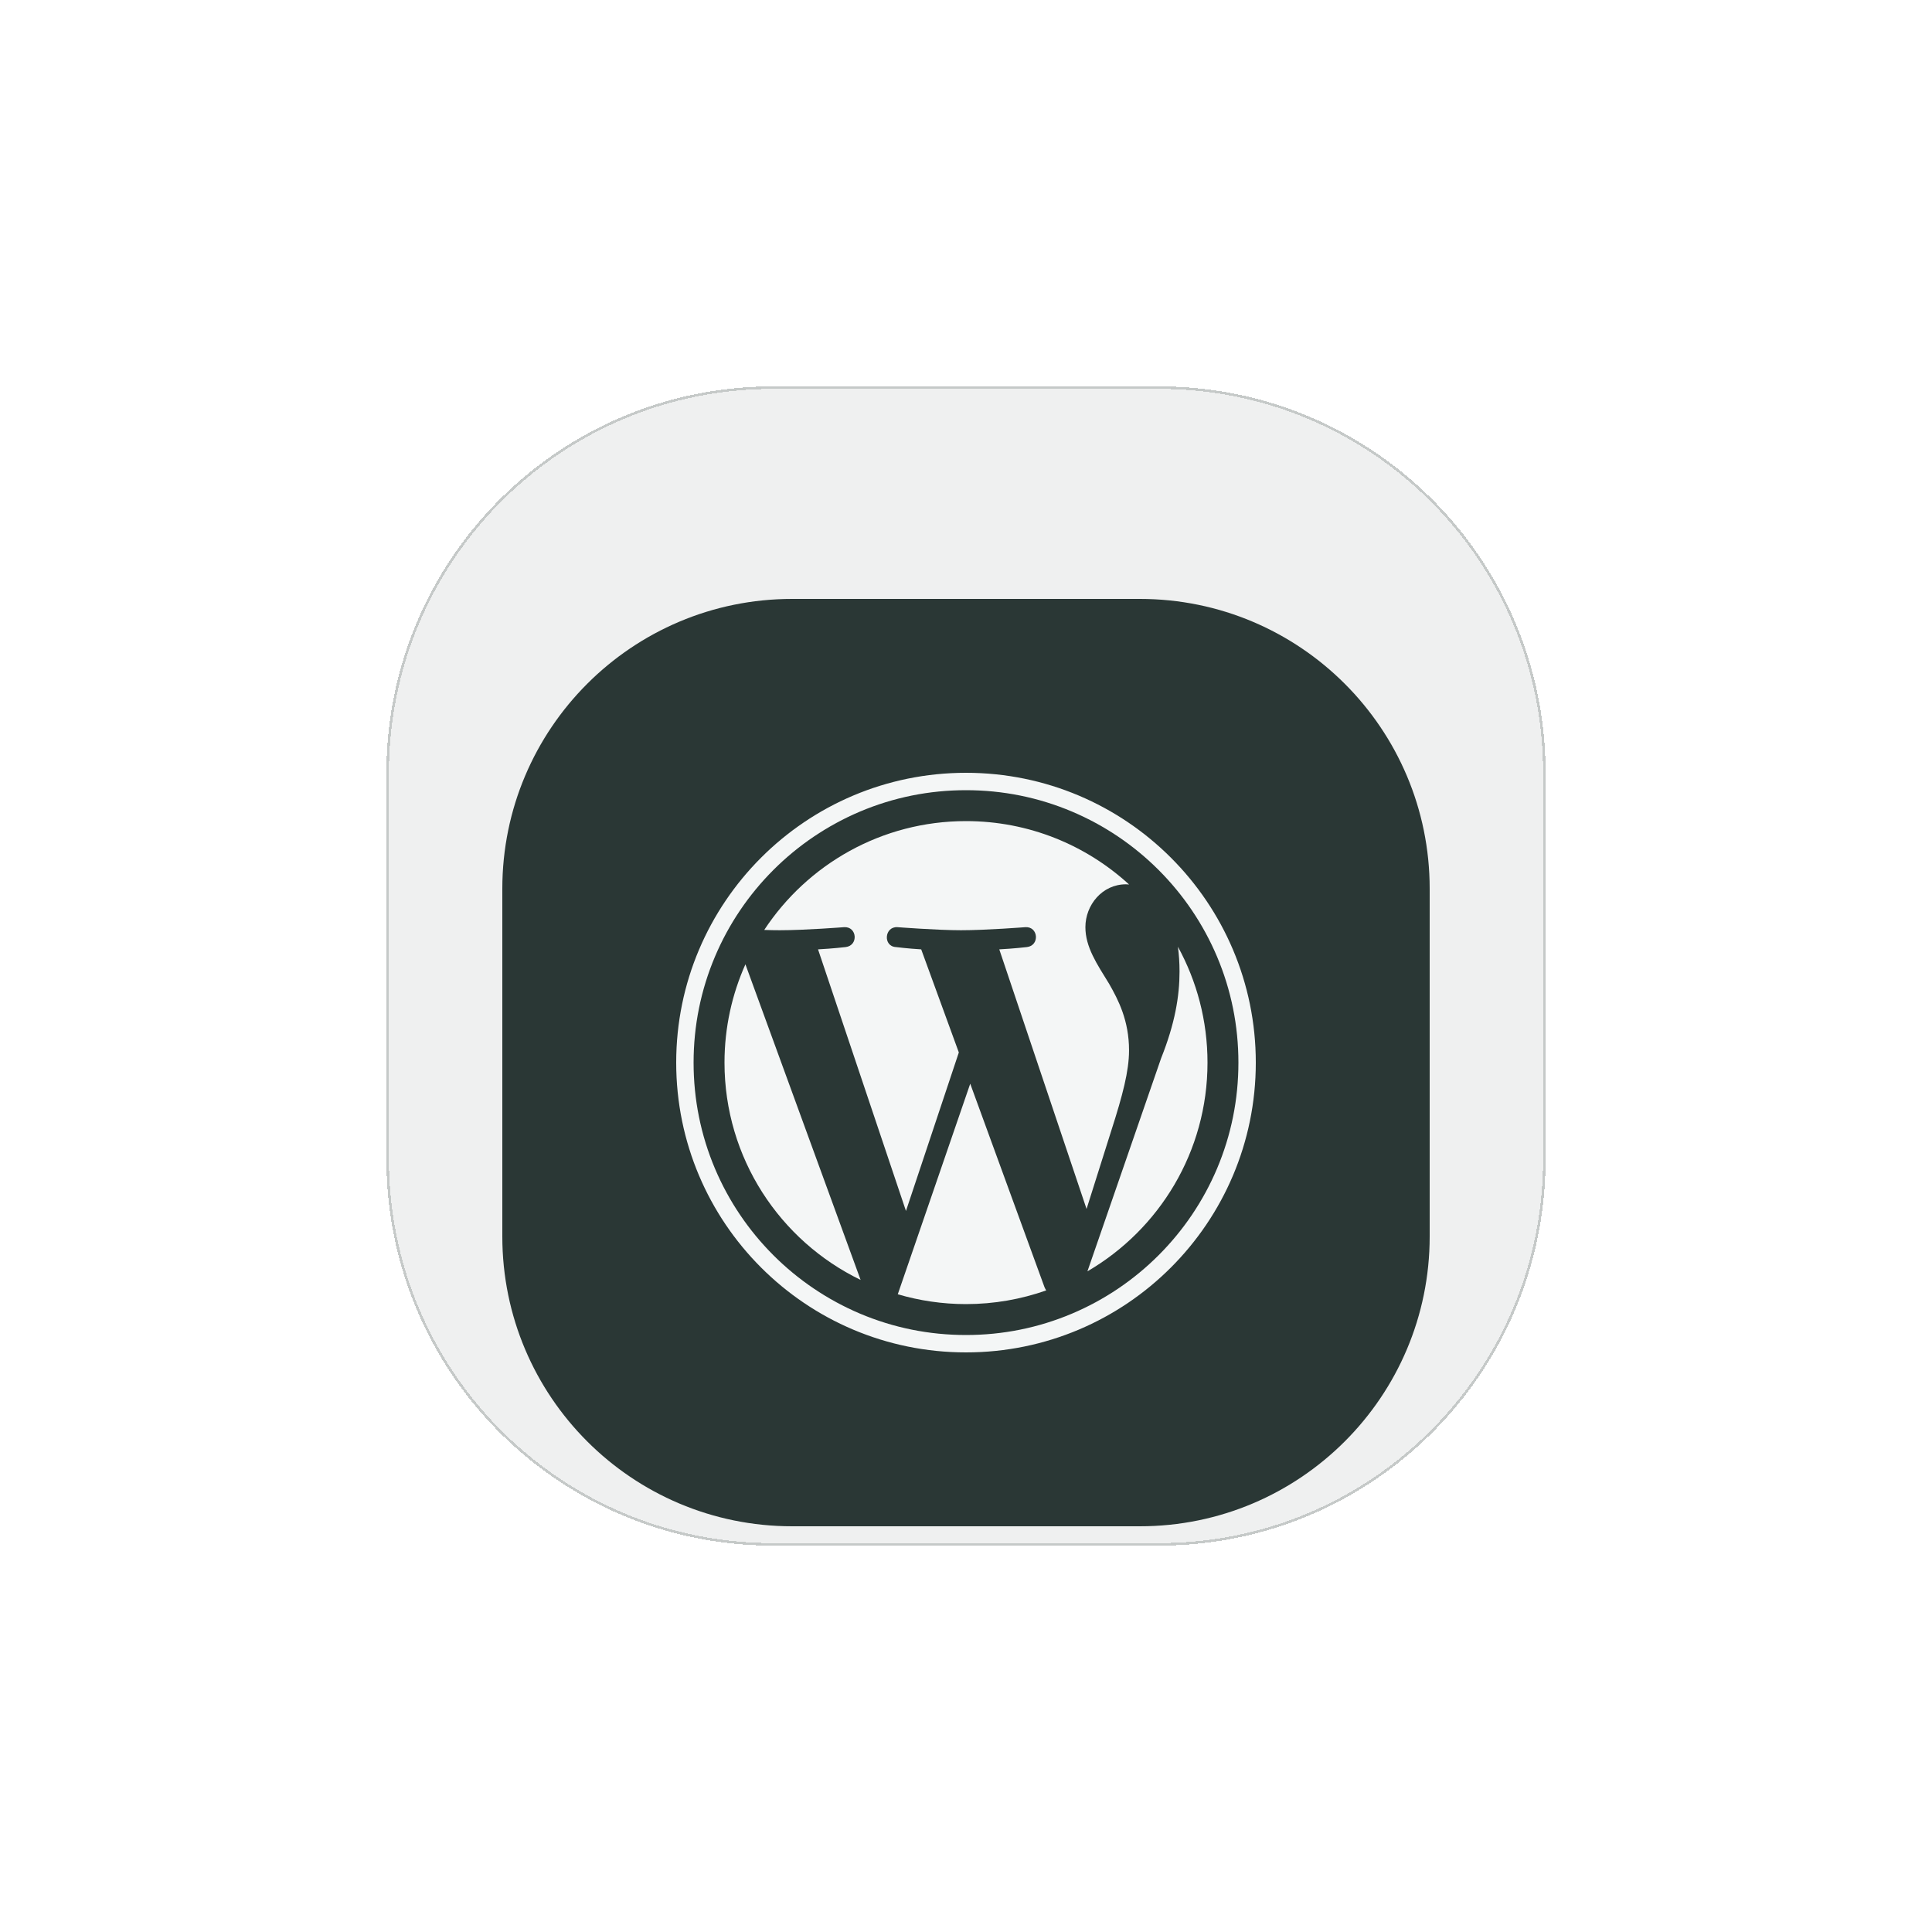 <svg width="80" height="80" viewBox="0 0 80 80" fill="none" xmlns="http://www.w3.org/2000/svg">
<g filter="url(#filter0_d_1_1781)">
<path d="M16 28C16 19.163 23.163 12 32 12H48C56.837 12 64 19.163 64 28V44C64 52.837 56.837 60 48 60H32C23.163 60 16 52.837 16 44V28Z" fill="#EFF0F0" shape-rendering="crispEdges"/>
<path d="M16.052 28C16.052 19.192 23.192 12.052 32 12.052H48C56.808 12.052 63.948 19.192 63.948 28V44C63.948 52.808 56.808 59.948 48 59.948H32C23.192 59.948 16.052 52.808 16.052 44V28Z" stroke="#C5C9C8" stroke-width="0.105" shape-rendering="crispEdges"/>
<g filter="url(#filter1_d_1_1781)">
<path d="M20.8 28.8C20.8 22.173 26.172 16.8 32.8 16.8H47.2C53.827 16.8 59.2 22.173 59.2 28.8V43.2C59.2 49.827 53.827 55.2 47.2 55.2H32.8C26.172 55.2 20.8 49.827 20.8 43.2V28.8Z" fill="#2A3735"/>
<path d="M40 24C33.372 24 28 29.373 28 36C28 42.627 33.372 48 40 48C46.627 48 52 42.627 52 36C52 29.373 46.627 24 40 24ZM40 24.72C41.523 24.72 43 25.018 44.39 25.606C45.059 25.889 45.703 26.239 46.306 26.646C46.904 27.05 47.465 27.513 47.976 28.024C48.487 28.535 48.95 29.096 49.354 29.694C49.761 30.297 50.111 30.941 50.394 31.61C50.982 33 51.28 34.477 51.28 36C51.28 37.523 50.982 39 50.394 40.391C50.111 41.059 49.761 41.703 49.354 42.306C48.95 42.904 48.487 43.465 47.976 43.976C47.465 44.487 46.904 44.95 46.306 45.354C45.703 45.761 45.059 46.111 44.39 46.394C43 46.982 41.523 47.28 40 47.28C38.477 47.28 36.999 46.982 35.609 46.394C34.941 46.111 34.297 45.761 33.694 45.354C33.096 44.95 32.534 44.487 32.024 43.976C31.513 43.465 31.049 42.904 30.646 42.306C30.238 41.703 29.889 41.059 29.606 40.391C29.018 39 28.72 37.523 28.72 36C28.72 34.477 29.018 33 29.606 31.61C29.889 30.941 30.238 30.297 30.646 29.694C31.049 29.096 31.513 28.535 32.024 28.024C32.534 27.513 33.096 27.05 33.694 26.646C34.297 26.239 34.941 25.889 35.609 25.606C36.999 25.018 38.477 24.72 40 24.72Z" fill="#F4F6F6"/>
<path d="M48.775 31.202C48.818 31.521 48.842 31.863 48.842 32.23C48.842 33.245 48.652 34.386 48.082 35.812L45.028 44.643C48.001 42.91 50 39.689 50 36C50 34.261 49.556 32.627 48.775 31.202ZM40.175 36.874L37.175 45.593C38.071 45.856 39.018 46 40 46C41.164 46 42.282 45.799 43.321 45.433C43.294 45.39 43.269 45.345 43.249 45.295L40.175 36.874ZM46.751 35.495C46.751 34.259 46.307 33.403 45.926 32.737C45.419 31.913 44.944 31.216 44.944 30.392C44.944 29.473 45.641 28.617 46.623 28.617C46.668 28.617 46.71 28.623 46.753 28.625C44.974 26.995 42.603 26 40 26C36.506 26 33.433 27.793 31.645 30.507C31.879 30.515 32.101 30.519 32.288 30.519C33.334 30.519 34.953 30.392 34.953 30.392C35.492 30.36 35.556 31.152 35.017 31.216C35.017 31.216 34.475 31.28 33.873 31.311L37.514 42.143L39.703 35.58L38.145 31.311C37.606 31.28 37.096 31.216 37.096 31.216C36.557 31.184 36.62 30.36 37.16 30.392C37.16 30.392 38.811 30.519 39.793 30.519C40.839 30.519 42.459 30.392 42.459 30.392C42.998 30.36 43.061 31.152 42.523 31.216C42.523 31.216 41.98 31.28 41.378 31.311L44.992 42.06L46.024 38.792C46.482 37.363 46.751 36.351 46.751 35.495ZM30 36C30 39.958 32.3 43.379 35.636 44.999L30.866 31.93C30.311 33.173 30 34.55 30 36Z" fill="#F4F6F6"/>
</g>
</g>
<defs>
<filter id="filter0_d_1_1781" x="0" y="0" width="80" height="80" filterUnits="userSpaceOnUse" color-interpolation-filters="sRGB">
<feFlood flood-opacity="0" result="BackgroundImageFix"/>
<feColorMatrix in="SourceAlpha" type="matrix" values="0 0 0 0 0 0 0 0 0 0 0 0 0 0 0 0 0 0 127 0" result="hardAlpha"/>
<feOffset dy="4"/>
<feGaussianBlur stdDeviation="8"/>
<feComposite in2="hardAlpha" operator="out"/>
<feColorMatrix type="matrix" values="0 0 0 0 0.102 0 0 0 0 0.149 0 0 0 0 0.145 0 0 0 0.15 0"/>
<feBlend mode="normal" in2="BackgroundImageFix" result="effect1_dropShadow_1_1781"/>
<feBlend mode="normal" in="SourceGraphic" in2="effect1_dropShadow_1_1781" result="shape"/>
</filter>
<filter id="filter1_d_1_1781" x="16.8" y="16.8" width="46.4" height="46.4" filterUnits="userSpaceOnUse" color-interpolation-filters="sRGB">
<feFlood flood-opacity="0" result="BackgroundImageFix"/>
<feColorMatrix in="SourceAlpha" type="matrix" values="0 0 0 0 0 0 0 0 0 0 0 0 0 0 0 0 0 0 127 0" result="hardAlpha"/>
<feOffset dy="4"/>
<feGaussianBlur stdDeviation="2"/>
<feComposite in2="hardAlpha" operator="out"/>
<feColorMatrix type="matrix" values="0 0 0 0 0.016 0 0 0 0 0.125 0 0 0 0 0.102 0 0 0 0.25 0"/>
<feBlend mode="normal" in2="BackgroundImageFix" result="effect1_dropShadow_1_1781"/>
<feBlend mode="normal" in="SourceGraphic" in2="effect1_dropShadow_1_1781" result="shape"/>
</filter>
</defs>
</svg>
